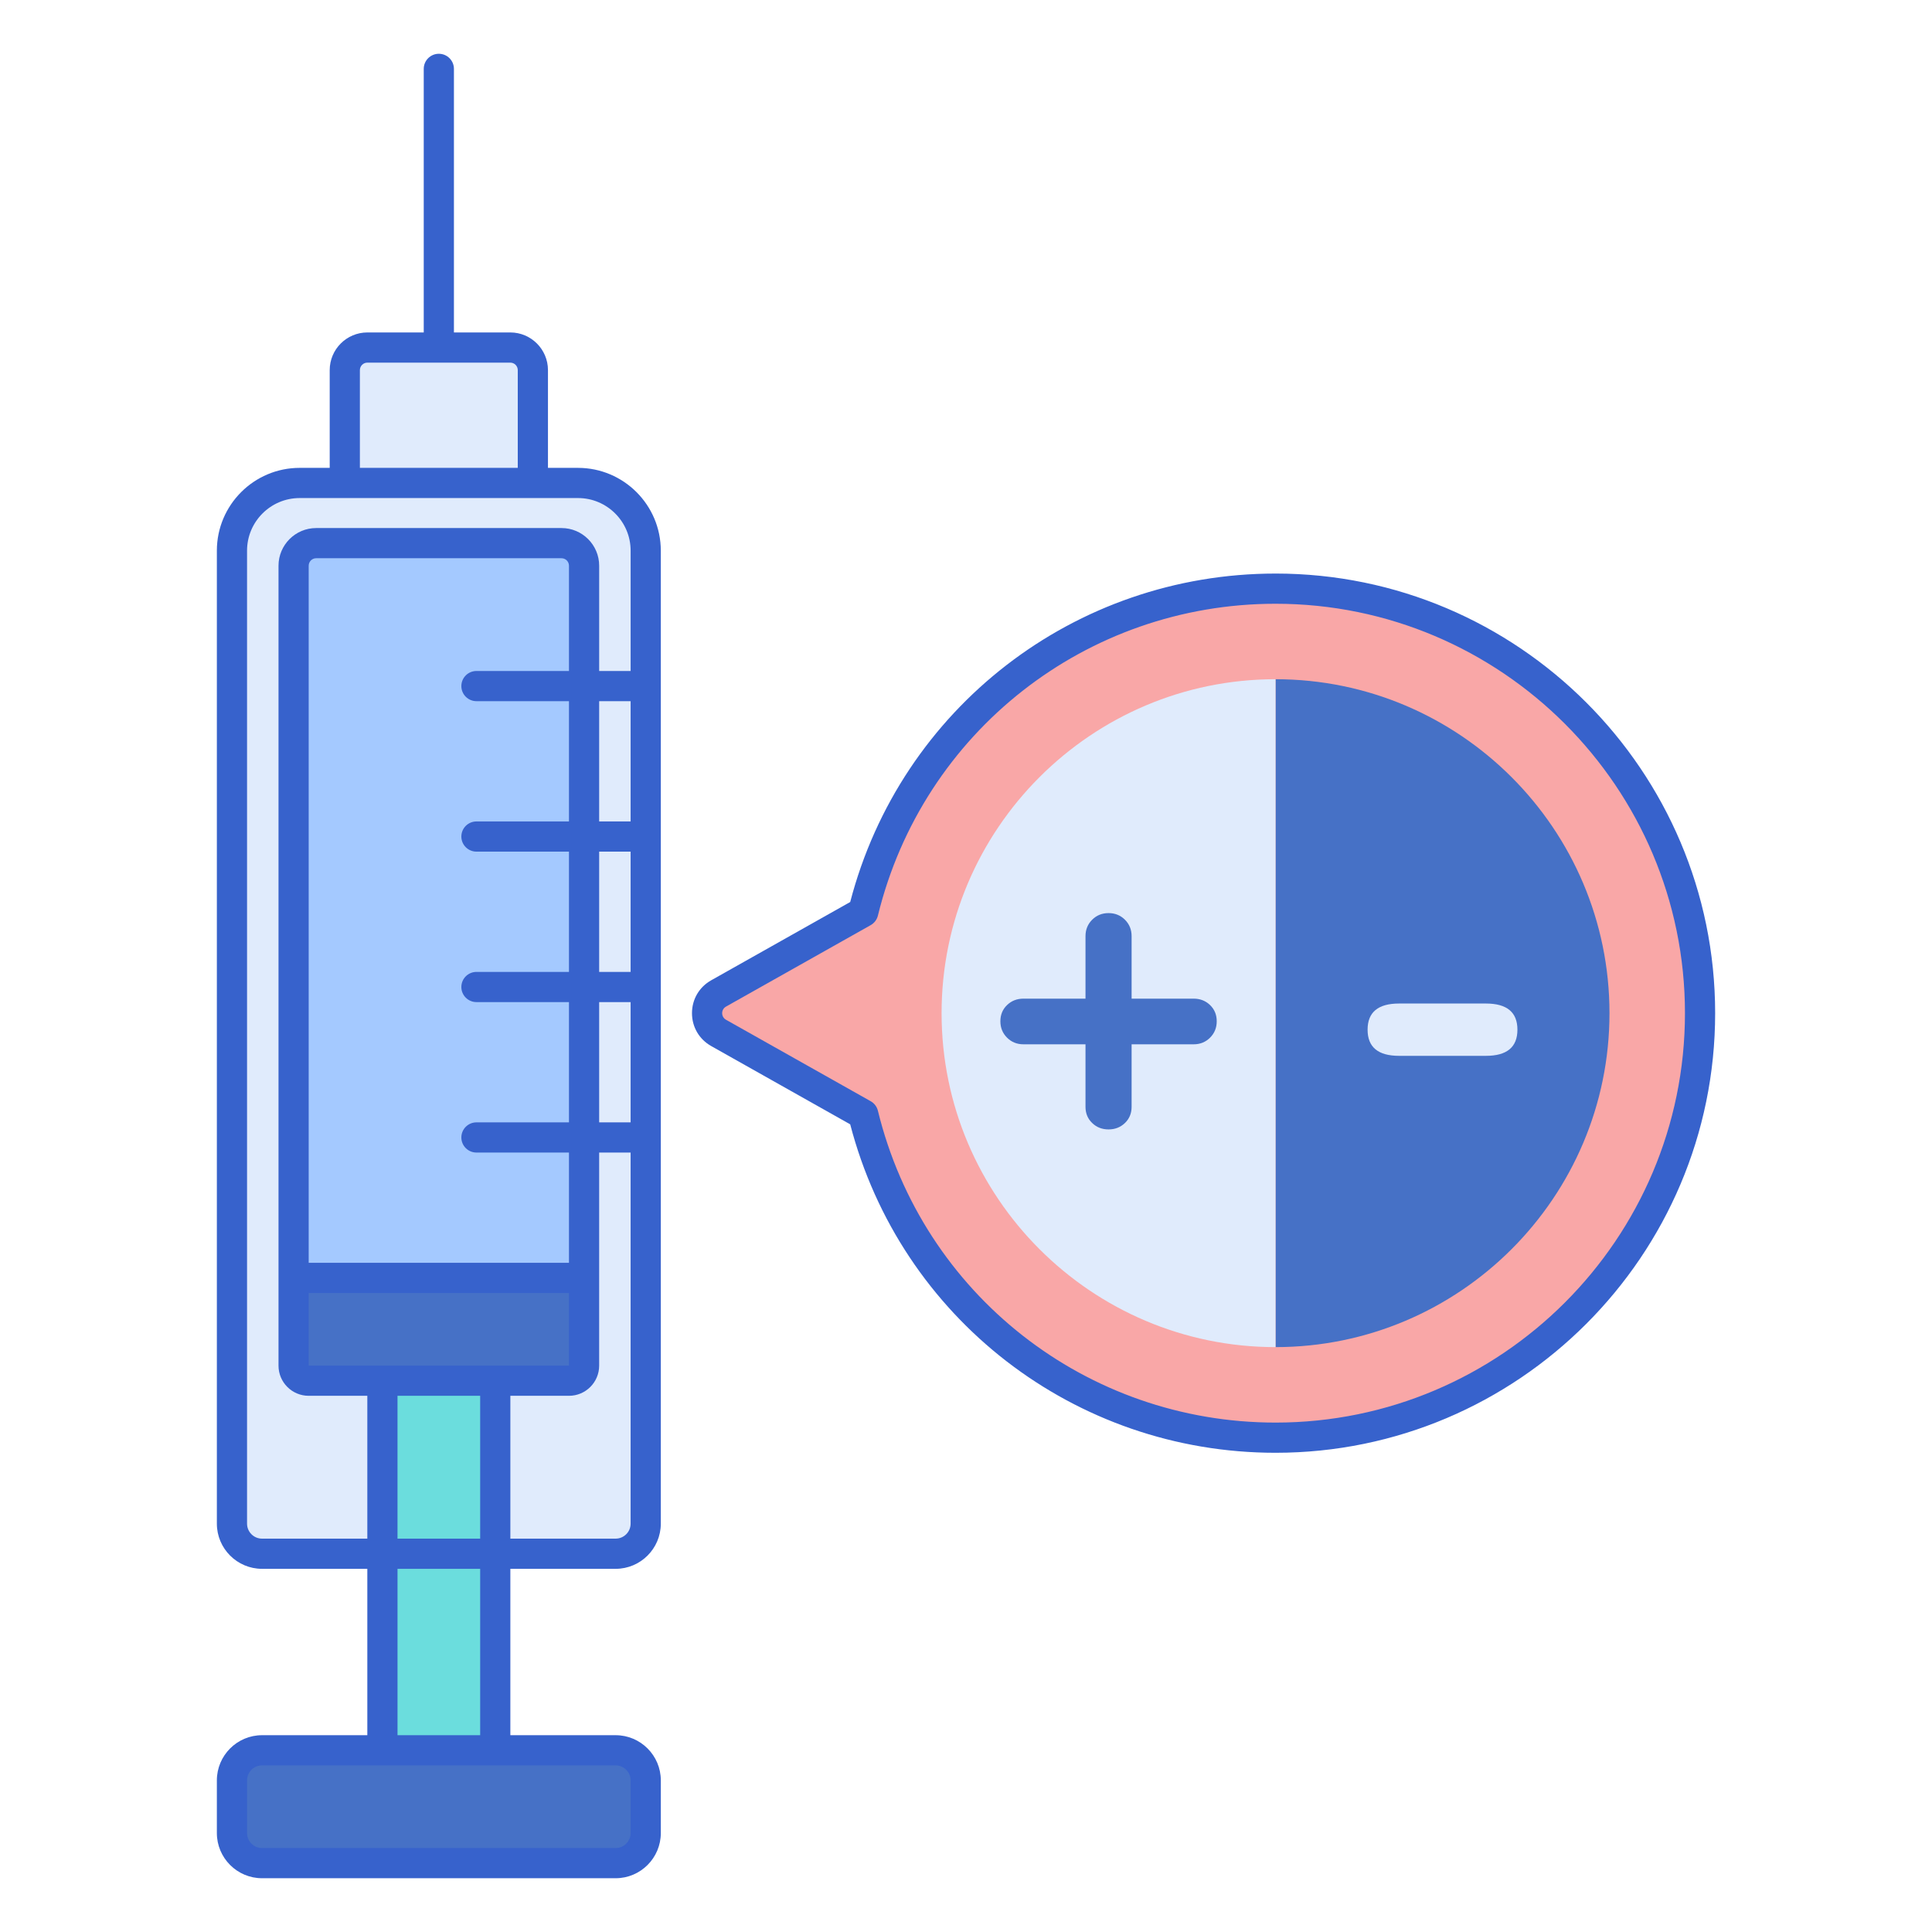 <svg id="Layer_1" enable-background="new 0 0 256 256" height="512" viewBox="0 0 256 256" width="512" xmlns="http://www.w3.org/2000/svg"><g><g><path d="m48.678 135.766h18.94c1.652 0 2.99-1.339 2.99-2.99v-83.734c0-1.652-1.339-2.99-2.99-2.99h-18.94c-1.652 0-2.99 1.339-2.99 2.99v83.734c-.001 1.652 1.338 2.99 2.99 2.99z" fill="#e0ebfc"/><path d="m34.722 205.877h46.851c2.202 0 3.987-1.785 3.987-3.987v-128.924c0-4.955-4.017-8.971-8.971-8.971h-36.883c-4.955 0-8.971 4.017-8.971 8.971v128.923c0 2.203 1.785 3.988 3.987 3.988z" fill="#e0ebfc"/><path d="m77.392 169.326v-94.366c0-1.652-1.339-2.99-2.99-2.99h-32.508c-1.652 0-2.99 1.339-2.99 2.99v94.366z" fill="#a4c9ff"/><path d="m50.671 175.657h14.952v63.742h-14.952z" fill="#6bdddd"/><g fill="#4671c6"><path d="m81.573 246.875h-46.851c-2.202 0-3.987-1.785-3.987-3.987v-6.978c0-2.202 1.785-3.987 3.987-3.987h46.851c2.202 0 3.987 1.785 3.987 3.987v6.978c0 2.202-1.785 3.987-3.987 3.987z"/><path d="m77.392 180.956v-11.63h-38.489v11.63c0 1.101.893 1.994 1.994 1.994h34.502c1.1 0 1.993-.893 1.993-1.994z"/></g></g><path d="m169.015 78c-26.444 0-48.614 18.252-54.629 42.842l-19.167 10.794c-2.037 1.147-2.037 4.081 0 5.228l19.167 10.794c6.015 24.59 28.185 42.842 54.629 42.842 31.066 0 56.25-25.184 56.25-56.25s-25.184-56.25-56.25-56.25z" fill="#f9a7a7"/><path d="m213.265 134.25c0-24.399-19.851-44.25-44.25-44.25v88.5c24.399 0 44.25-19.851 44.25-44.25z" fill="#4671c6"/><path d="m169.015 90c-24.399 0-44.25 19.851-44.25 44.25s19.851 44.25 44.25 44.25z" fill="#e0ebfc"/><g><path d="m160.341 133.178c.588.568.882 1.283.882 2.144 0 .862-.294 1.586-.882 2.173-.587.587-1.313.881-2.173.881h-8.224v8.282c0 .862-.294 1.577-.881 2.144-.588.568-1.313.852-2.174.852s-1.586-.283-2.174-.852c-.587-.567-.881-1.282-.881-2.144v-8.282h-8.224c-.861 0-1.586-.294-2.173-.881-.588-.587-.882-1.312-.882-2.173s.294-1.576.882-2.144c.587-.567 1.312-.852 2.173-.852h8.224v-8.282c0-.861.294-1.586.881-2.173.588-.587 1.313-.881 2.174-.881s1.586.294 2.174.881c.587.587.881 1.313.881 2.173v8.282h8.224c.861 0 1.586.285 2.173.852z" fill="#4671c6"/></g><g><path d="m181.213 136.438c0-2.31 1.39-3.466 4.17-3.466h11.514c2.78 0 4.17 1.156 4.17 3.466 0 2.311-1.39 3.466-4.17 3.466h-11.514c-2.78 0-4.17-1.155-4.17-3.466z" fill="#e0ebfc"/></g><g fill="#3762cc"><path d="m76.589 61.995h-3.981v-12.953c0-2.752-2.238-4.991-4.99-4.991h-7.47v-34.926c0-1.104-.896-2-2-2s-2 .896-2 2v34.926h-7.47c-2.752 0-4.99 2.239-4.99 4.991v12.952h-3.981c-6.05 0-10.972 4.922-10.972 10.972v128.924c0 3.301 2.686 5.987 5.987 5.987h13.95v22.045h-13.95c-3.302 0-5.987 2.686-5.987 5.987v6.978c0 3.301 2.686 5.987 5.987 5.987h46.852c3.302 0 5.987-2.686 5.987-5.987v-6.978c0-3.301-2.686-5.987-5.987-5.987h-13.95v-22.045h13.949c3.302 0 5.987-2.686 5.987-5.987v-128.924c.001-6.049-4.921-10.971-10.971-10.971zm-13.457 90.724h12.26v14.607h-34.489v-92.366c0-.546.444-.991.99-.991h32.508c.546 0 .99.444.99.991v13.949h-12.26c-1.104 0-2 .896-2 2s.896 2 2 2h12.26v15.937h-12.26c-1.104 0-2 .896-2 2s.896 2 2 2h12.26v15.937h-12.26c-1.104 0-2 .896-2 2s.896 2 2 2h12.26v15.937h-12.26c-1.104 0-2 .896-2 2s.896 1.999 2.001 1.999zm.492 51.158h-10.952v-18.927h10.952zm-22.721-22.921v-9.63h34.488v9.624c-1.298 0-33.408.006-34.488.006zm38.489-72.11v-15.937h4.169v15.937zm4.169 4v15.937h-4.169v-15.937zm-4.169 19.936h4.169v15.937h-4.169zm-31.704-83.74c0-.546.444-.991.99-.991h18.939c.546 0 .99.444.99.991v12.952h-20.92v-12.952zm-12.966 154.835c-1.096 0-1.987-.892-1.987-1.987v-128.924c0-3.844 3.128-6.972 6.972-6.972h36.883c3.844 0 6.972 3.127 6.972 6.972v15.943h-4.169v-13.949c0-2.752-2.238-4.991-4.99-4.991h-32.509c-2.752 0-4.99 2.239-4.99 4.991v94.366 11.63c0 2.202 1.791 3.994 3.993 3.994h7.775v18.927zm48.839 32.033v6.978c0 1.096-.892 1.987-1.987 1.987h-46.852c-1.096 0-1.987-.892-1.987-1.987v-6.978c0-1.096.892-1.987 1.987-1.987h46.852c1.095-.001 1.987.891 1.987 1.987zm-19.937-5.988h-10.952v-22.045h10.952zm17.949-26.045h-13.949v-18.927h7.774c2.202 0 3.993-1.792 3.993-3.994v-11.63-16.607h4.169v49.171c.001 1.095-.891 1.987-1.987 1.987z"/><path d="m169.016 76c-26.626 0-49.677 17.853-56.359 43.521l-18.419 10.373c-1.595.898-2.546 2.527-2.546 4.357s.951 3.458 2.546 4.357l18.419 10.373c6.683 25.668 29.733 43.521 56.359 43.521 32.119 0 58.25-26.131 58.25-58.25s-26.131-58.252-58.25-58.252zm0 112.5c-25.07 0-46.736-16.99-52.688-41.317-.131-.538-.479-.996-.961-1.268l-19.167-10.793c-.679-.382-.679-1.361 0-1.743l19.167-10.793c.481-.271.83-.73.961-1.268 5.951-24.328 27.617-41.318 52.688-41.318 29.913 0 54.25 24.336 54.25 54.25s-24.337 54.25-54.25 54.25z"/></g></g></svg>